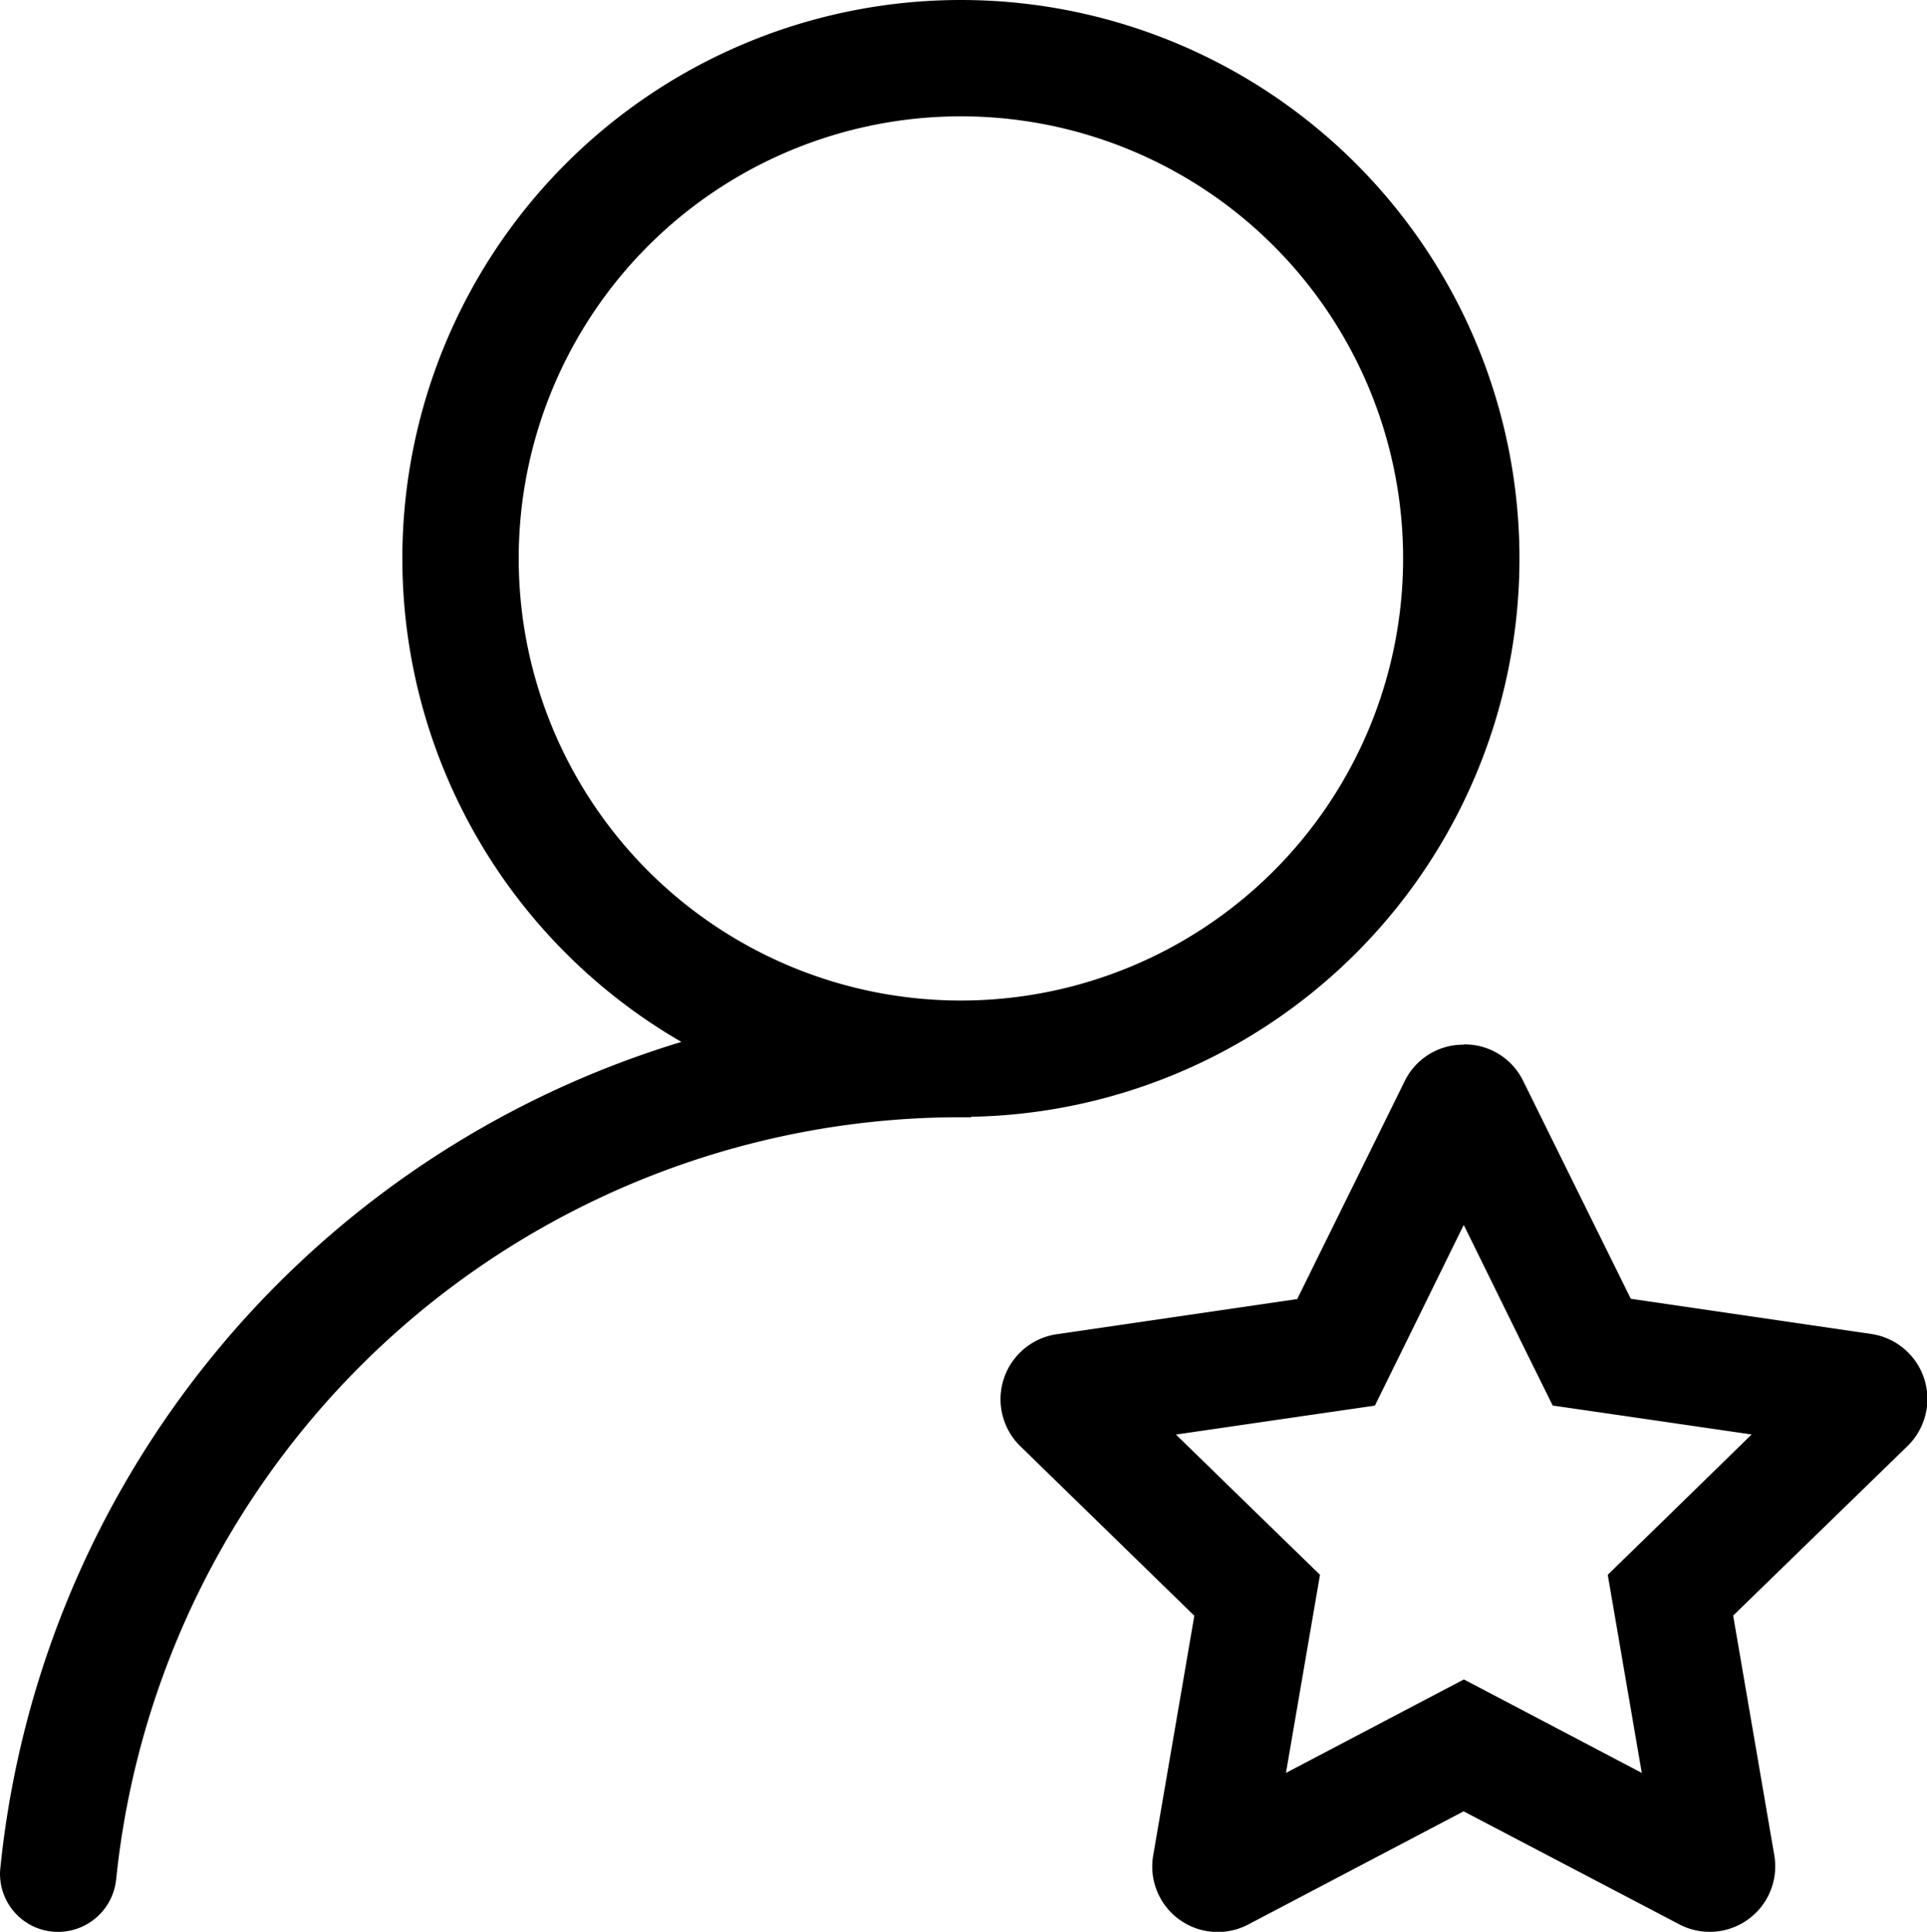 <svg
	xmlns="http://www.w3.org/2000/svg"

	width="21.911"
	height="21.97"
	viewBox="0 0 21.911 21.97"
>
	<g transform="translate(-0.003)">
		<path d="M65.875,63.731h0m-.519,1.052.7,1.424.309.625.69.1,1.572.229L67.491,68.27l-.5.487.118.687.269,1.566-1.406-.739-.617-.324-.617.324-1.406.739.269-1.566.118-.687-.5-.486-1.138-1.109,1.572-.229.69-.1.308-.625.7-1.425m0-2.055a.739.739,0,0,0-.67.417l-1.221,2.476-2.734.4a.747.747,0,0,0-.414,1.274l1.978,1.928-.467,2.722a.745.745,0,0,0,1.084.787l2.445-1.285L67.8,72.73a.745.745,0,0,0,1.084-.787l-.467-2.722L70.4,67.292a.747.747,0,0,0-.414-1.274l-2.733-.4-1.223-2.476a.739.739,0,0,0-.67-.417Z" transform="translate(-48.707 -50.847)"/>
		<path d="M30.507,0a6.351,6.351,0,1,0,6.351,6.351A6.351,6.351,0,0,0,30.507,0Zm0,11.379a5.028,5.028,0,1,1,5.028-5.028,5.028,5.028,0,0,1-5.028,5.028Z" transform="translate(-19.578)"/>
		<path d="M11.044,60.82l-.688-.662A10.982,10.982,0,0,0,.006,70.017a.659.659,0,0,0,.66.718h0a.665.665,0,0,0,.658-.6,9.658,9.658,0,0,1,9.605-8.665l.116,0Z" transform="translate(0 -48.764)"/>
	</g>
</svg>
